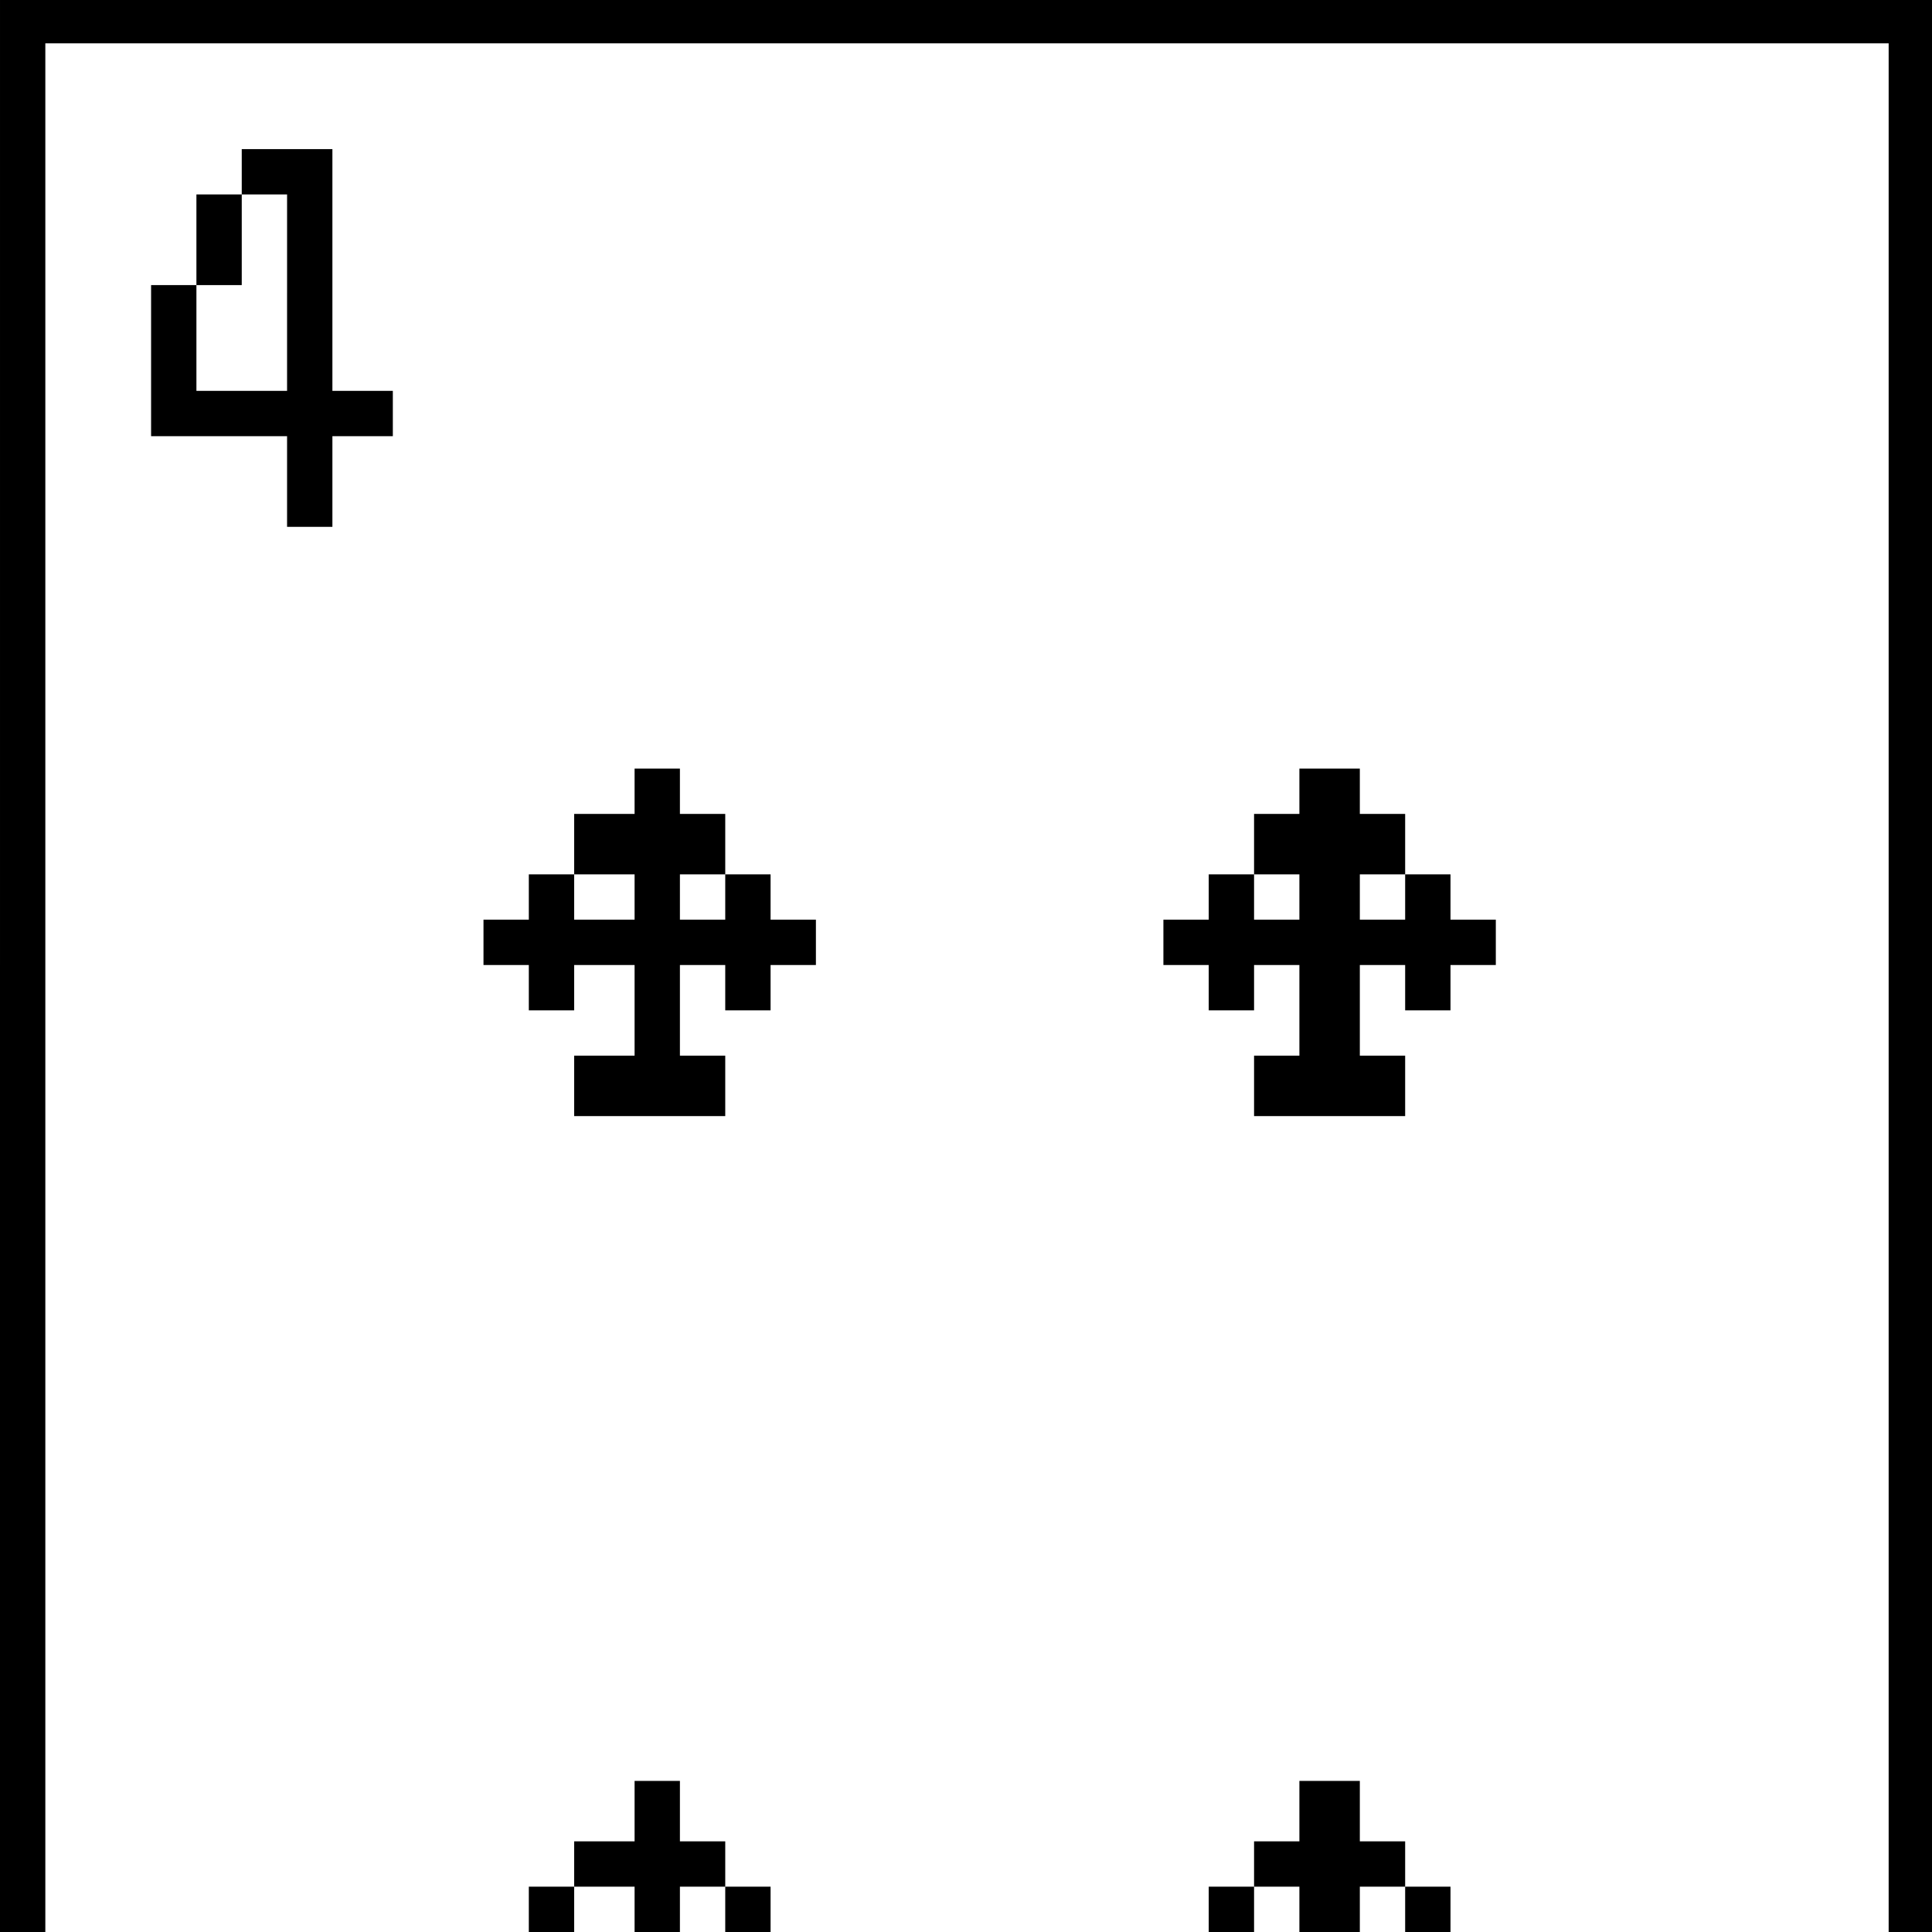 <?xml version="1.0" standalone="no"?>
<!DOCTYPE svg PUBLIC "-//W3C//DTD SVG 20010904//EN"
 "http://www.w3.org/TR/2001/REC-SVG-20010904/DTD/svg10.dtd">
<svg version="1.0" xmlns="http://www.w3.org/2000/svg"
 width="468pt" height="468pt" viewBox="0 0 468 468"
 preserveAspectRatio="xMidYMid meet">
<g transform="translate(0,468) scale(0.366,-0.366)"
fill="#000000" stroke="none">
<path d="M0 640 l0 -640 15 0 15 0 0 625 0 625 610 0 610 0 0 -625 0 -625 15
0 15 0 0 640 0 640 -640 0 -640 0 0 -640z"/>
<path d="M160 1165 l0 -15 -15 0 -15 0 0 -30 0 -30 -15 0 -15 0 0 -50 0 -50
45 0 45 0 0 -30 0 -30 15 0 15 0 0 30 0 30 20 0 20 0 0 15 0 15 -20 0 -20 0 0
80 0 80 -30 0 -30 0 0 -15z m30 -80 l0 -65 -30 0 -30 0 0 35 0 35 15 0 15 0 0
30 0 30 15 0 15 0 0 -65z"/>
<path d="M420 755 l0 -15 -20 0 -20 0 0 -20 0 -20 20 0 20 0 0 -15 0 -15 -20
0 -20 0 0 15 0 15 -15 0 -15 0 0 -15 0 -15 -15 0 -15 0 0 -15 0 -15 15 0 15 0
0 -15 0 -15 15 0 15 0 0 15 0 15 20 0 20 0 0 -30 0 -30 -20 0 -20 0 0 -20 0
-20 50 0 50 0 0 20 0 20 -15 0 -15 0 0 30 0 30 15 0 15 0 0 -15 0 -15 15 0 15
0 0 15 0 15 15 0 15 0 0 15 0 15 -15 0 -15 0 0 15 0 15 -15 0 -15 0 0 -15 0
-15 -15 0 -15 0 0 15 0 15 15 0 15 0 0 20 0 20 -15 0 -15 0 0 15 0 15 -15 0
-15 0 0 -15z"/>
<path d="M860 755 l0 -15 -15 0 -15 0 0 -20 0 -20 15 0 15 0 0 -15 0 -15 -15
0 -15 0 0 15 0 15 -15 0 -15 0 0 -15 0 -15 -15 0 -15 0 0 -15 0 -15 15 0 15 0
0 -15 0 -15 15 0 15 0 0 15 0 15 15 0 15 0 0 -30 0 -30 -15 0 -15 0 0 -20 0
-20 50 0 50 0 0 20 0 20 -15 0 -15 0 0 30 0 30 15 0 15 0 0 -15 0 -15 15 0 15
0 0 15 0 15 15 0 15 0 0 15 0 15 -15 0 -15 0 0 15 0 15 -15 0 -15 0 0 -15 0
-15 -15 0 -15 0 0 15 0 15 15 0 15 0 0 20 0 20 -15 0 -15 0 0 15 0 15 -20 0
-20 0 0 -15z"/>
<path d="M420 80 l0 -20 -20 0 -20 0 0 -15 0 -15 -15 0 -15 0 0 -15 0 -15 15
0 15 0 0 15 0 15 20 0 20 0 0 -15 0 -15 15 0 15 0 0 15 0 15 15 0 15 0 0 -15
0 -15 15 0 15 0 0 15 0 15 -15 0 -15 0 0 15 0 15 -15 0 -15 0 0 20 0 20 -15 0
-15 0 0 -20z"/>
<path d="M860 80 l0 -20 -15 0 -15 0 0 -15 0 -15 -15 0 -15 0 0 -15 0 -15 15
0 15 0 0 15 0 15 15 0 15 0 0 -15 0 -15 20 0 20 0 0 15 0 15 15 0 15 0 0 -15
0 -15 15 0 15 0 0 15 0 15 -15 0 -15 0 0 15 0 15 -15 0 -15 0 0 20 0 20 -20 0
-20 0 0 -20z"/>
</g>
</svg>
